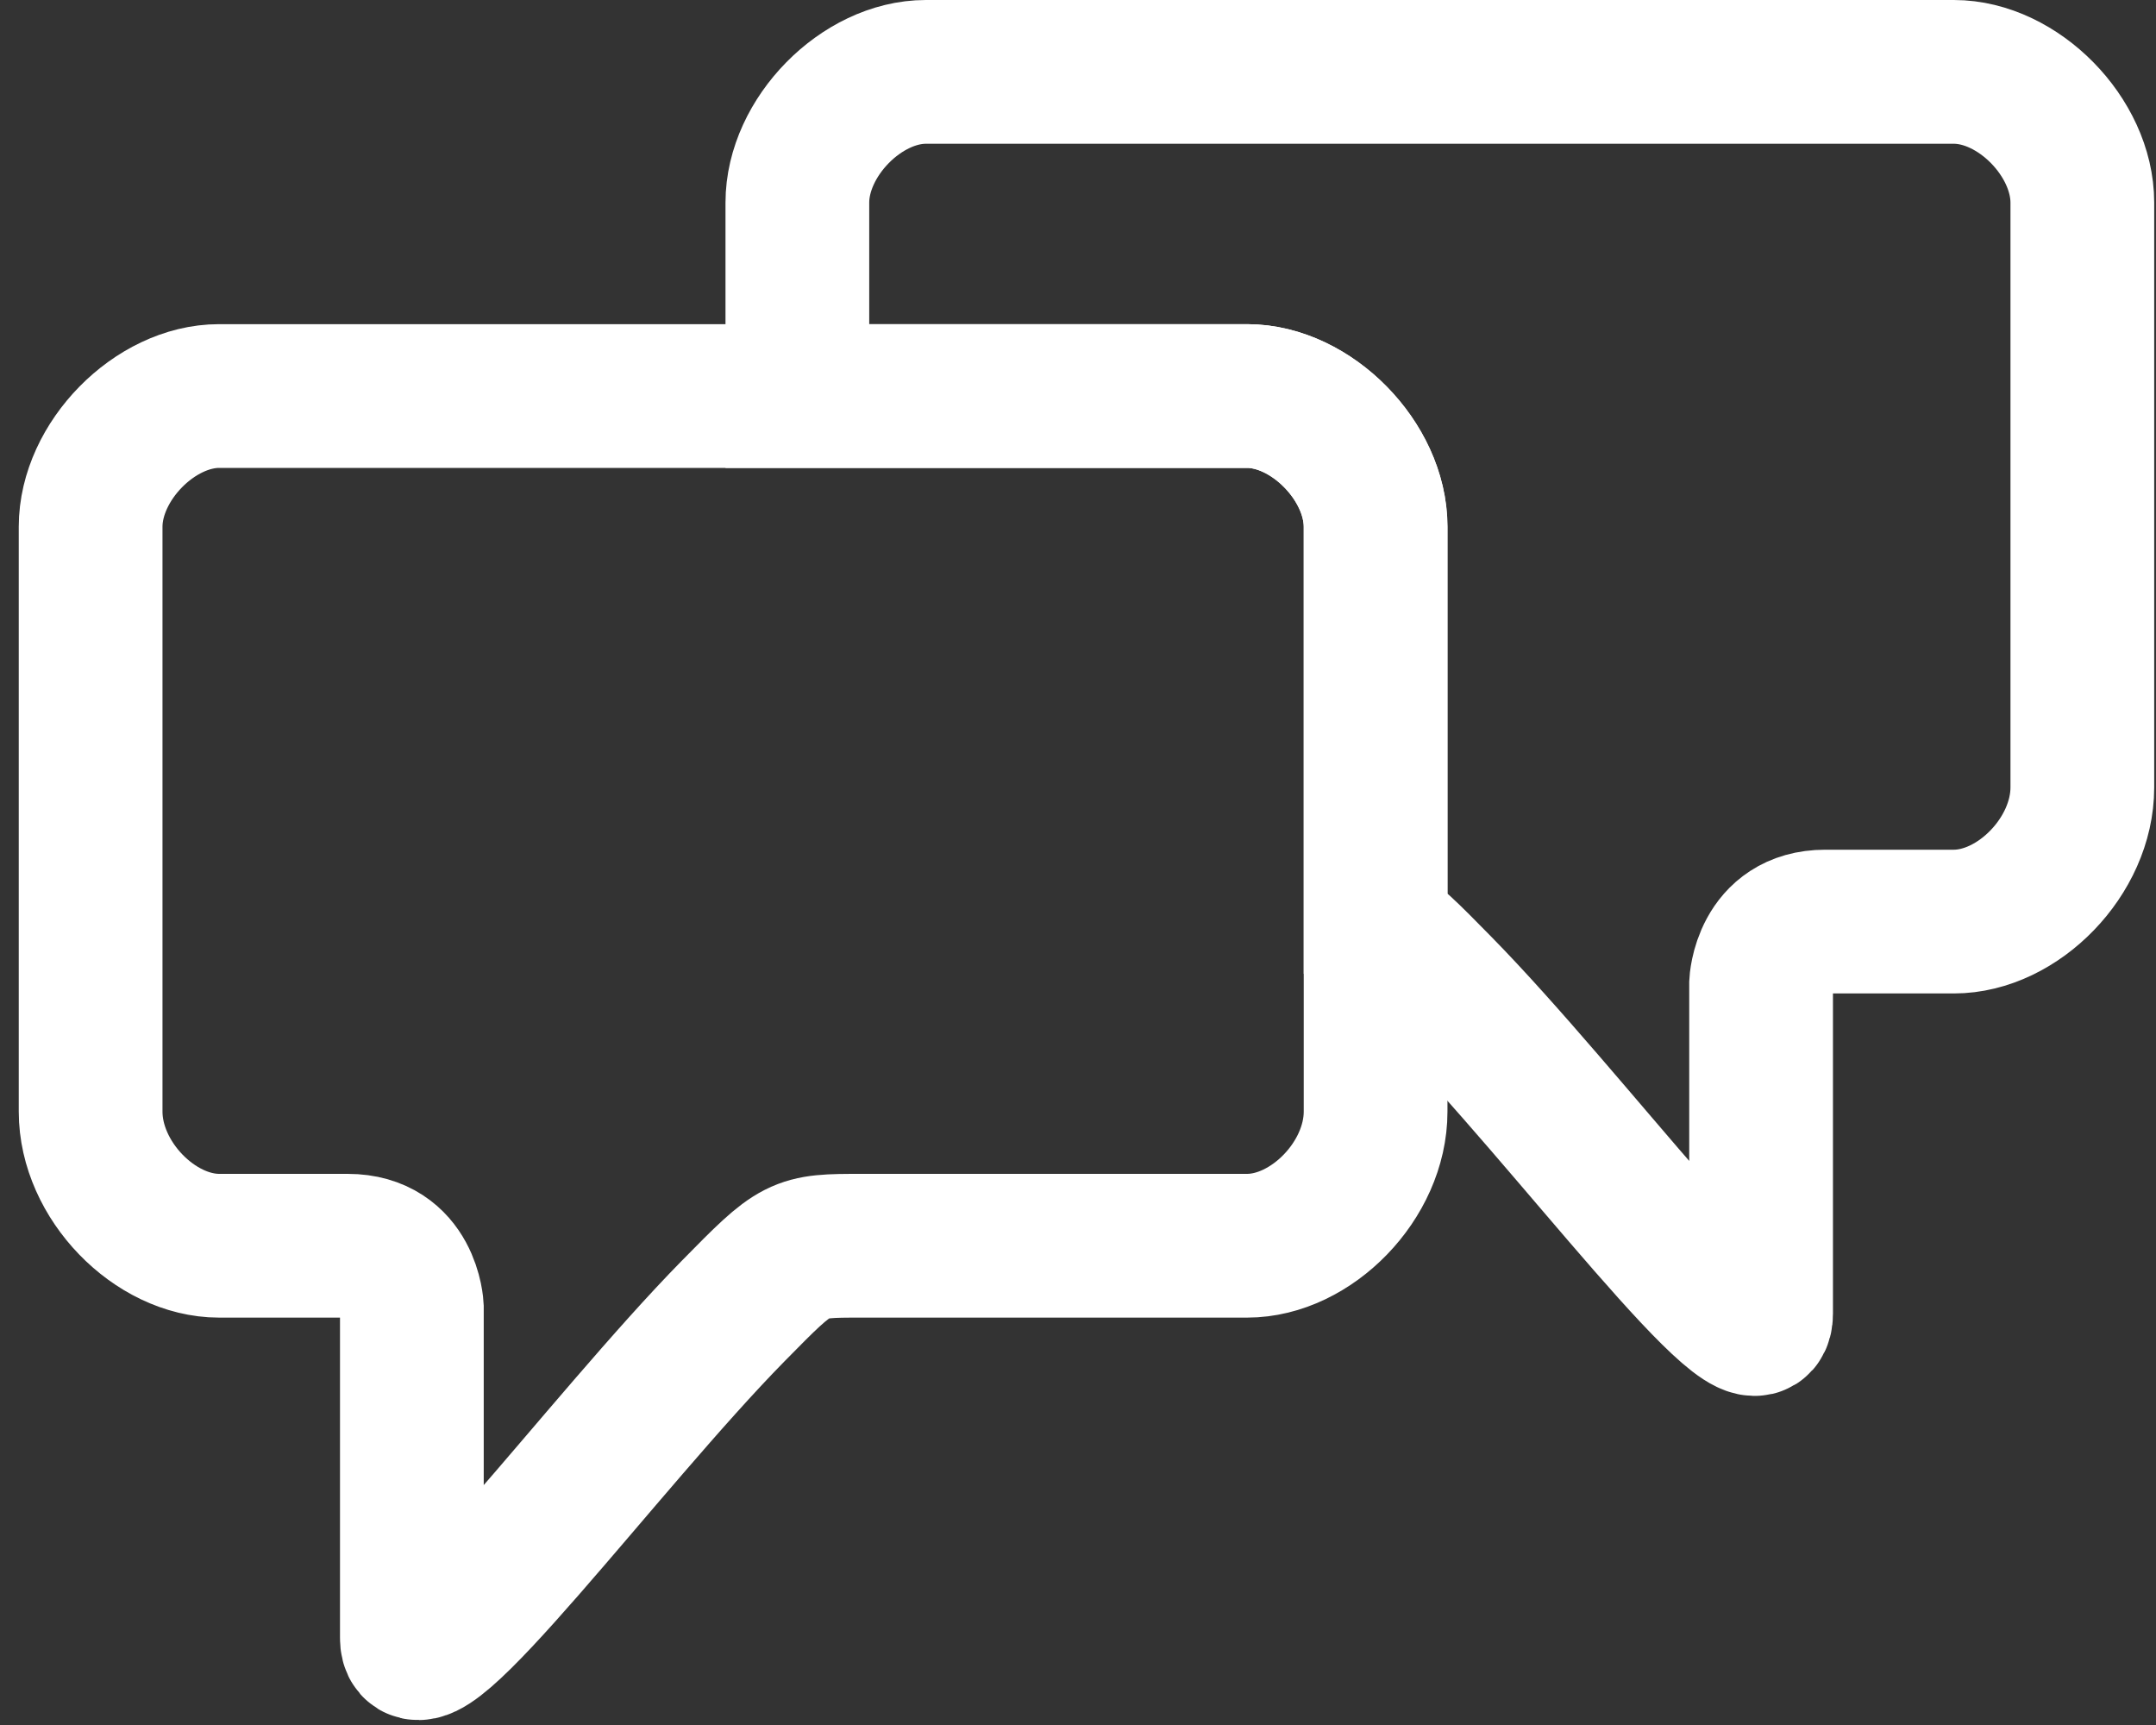<?xml version="1.0" encoding="UTF-8" standalone="no"?>
<svg width="30px" height="24px" viewBox="0 0 30 24" version="1.1" xmlns="http://www.w3.org/2000/svg" xmlns:xlink="http://www.w3.org/1999/xlink" xmlns:sketch="http://www.bohemiancoding.com/sketch/ns">
    <rect x="0" y="0" width="30" height="24" fill="#333333" stroke="none"/>
    <!-- Generator: Sketch 3.5.1 (25234) - http://www.bohemiancoding.com/sketch -->
    <title>btn-contatar-vendedor</title>
    <desc>Created with Sketch.</desc>
    <defs></defs>
    <g id="Page-1" stroke="none" stroke-width="1" fill="none" fill-rule="evenodd" sketch:type="MSPage">
        <g id="Artboard-3" sketch:type="MSArtboardGroup" transform="translate(-33, -32)" stroke="#FFFFFF" stroke-width="2">
            <g id="btn-contatar-vendedor" sketch:type="MSLayerGroup" transform="translate(34, 33)">
                <path d="M18.141,11.935 C18.365,12.049 18.588,12.276 19.035,12.731 C20.823,14.55 23.505,18.187 23.505,17.278 C23.505,16.373 23.505,12.679 23.505,12.679 C23.505,12.679 23.544,11.822 24.399,11.822 L26.187,11.822 C27.081,11.822 27.975,10.912 27.975,9.956 C27.975,9.956 27.975,2.728 27.975,1.819 C27.975,0.909 27.081,0 26.187,0 L11.883,0 C10.989,0 10.095,0.909 10.095,1.819 C10.095,1.819 10.095,3.023 10.095,4.51 L16.353,4.51 C17.247,4.51 18.141,5.42 18.141,6.329 C18.141,6.329 18.141,9.529 18.141,11.935 Z" id="Stroke-1-Copy-2" sketch:type="MSShapeGroup"></path>
                <path d="M18.141,6.329 C18.141,5.42 17.247,4.51 16.353,4.51 L2.049,4.51 C1.155,4.51 0.261,5.42 0.261,6.329 C0.261,7.238 0.261,14.466 0.261,14.466 C0.261,15.423 1.155,16.332 2.049,16.332 L3.837,16.332 C4.692,16.332 4.731,17.189 4.731,17.189 C4.731,17.189 4.731,20.883 4.731,21.788 C4.731,22.697 7.413,19.06 9.201,17.241 C10.095,16.332 10.095,16.332 10.989,16.332 L16.353,16.332 C17.247,16.332 18.141,15.423 18.141,14.466 C18.141,13.604 18.141,6.329 18.141,6.329 Z" id="Stroke-1-Copy" sketch:type="MSShapeGroup"></path>
            </g>
        </g>
    </g>
</svg>